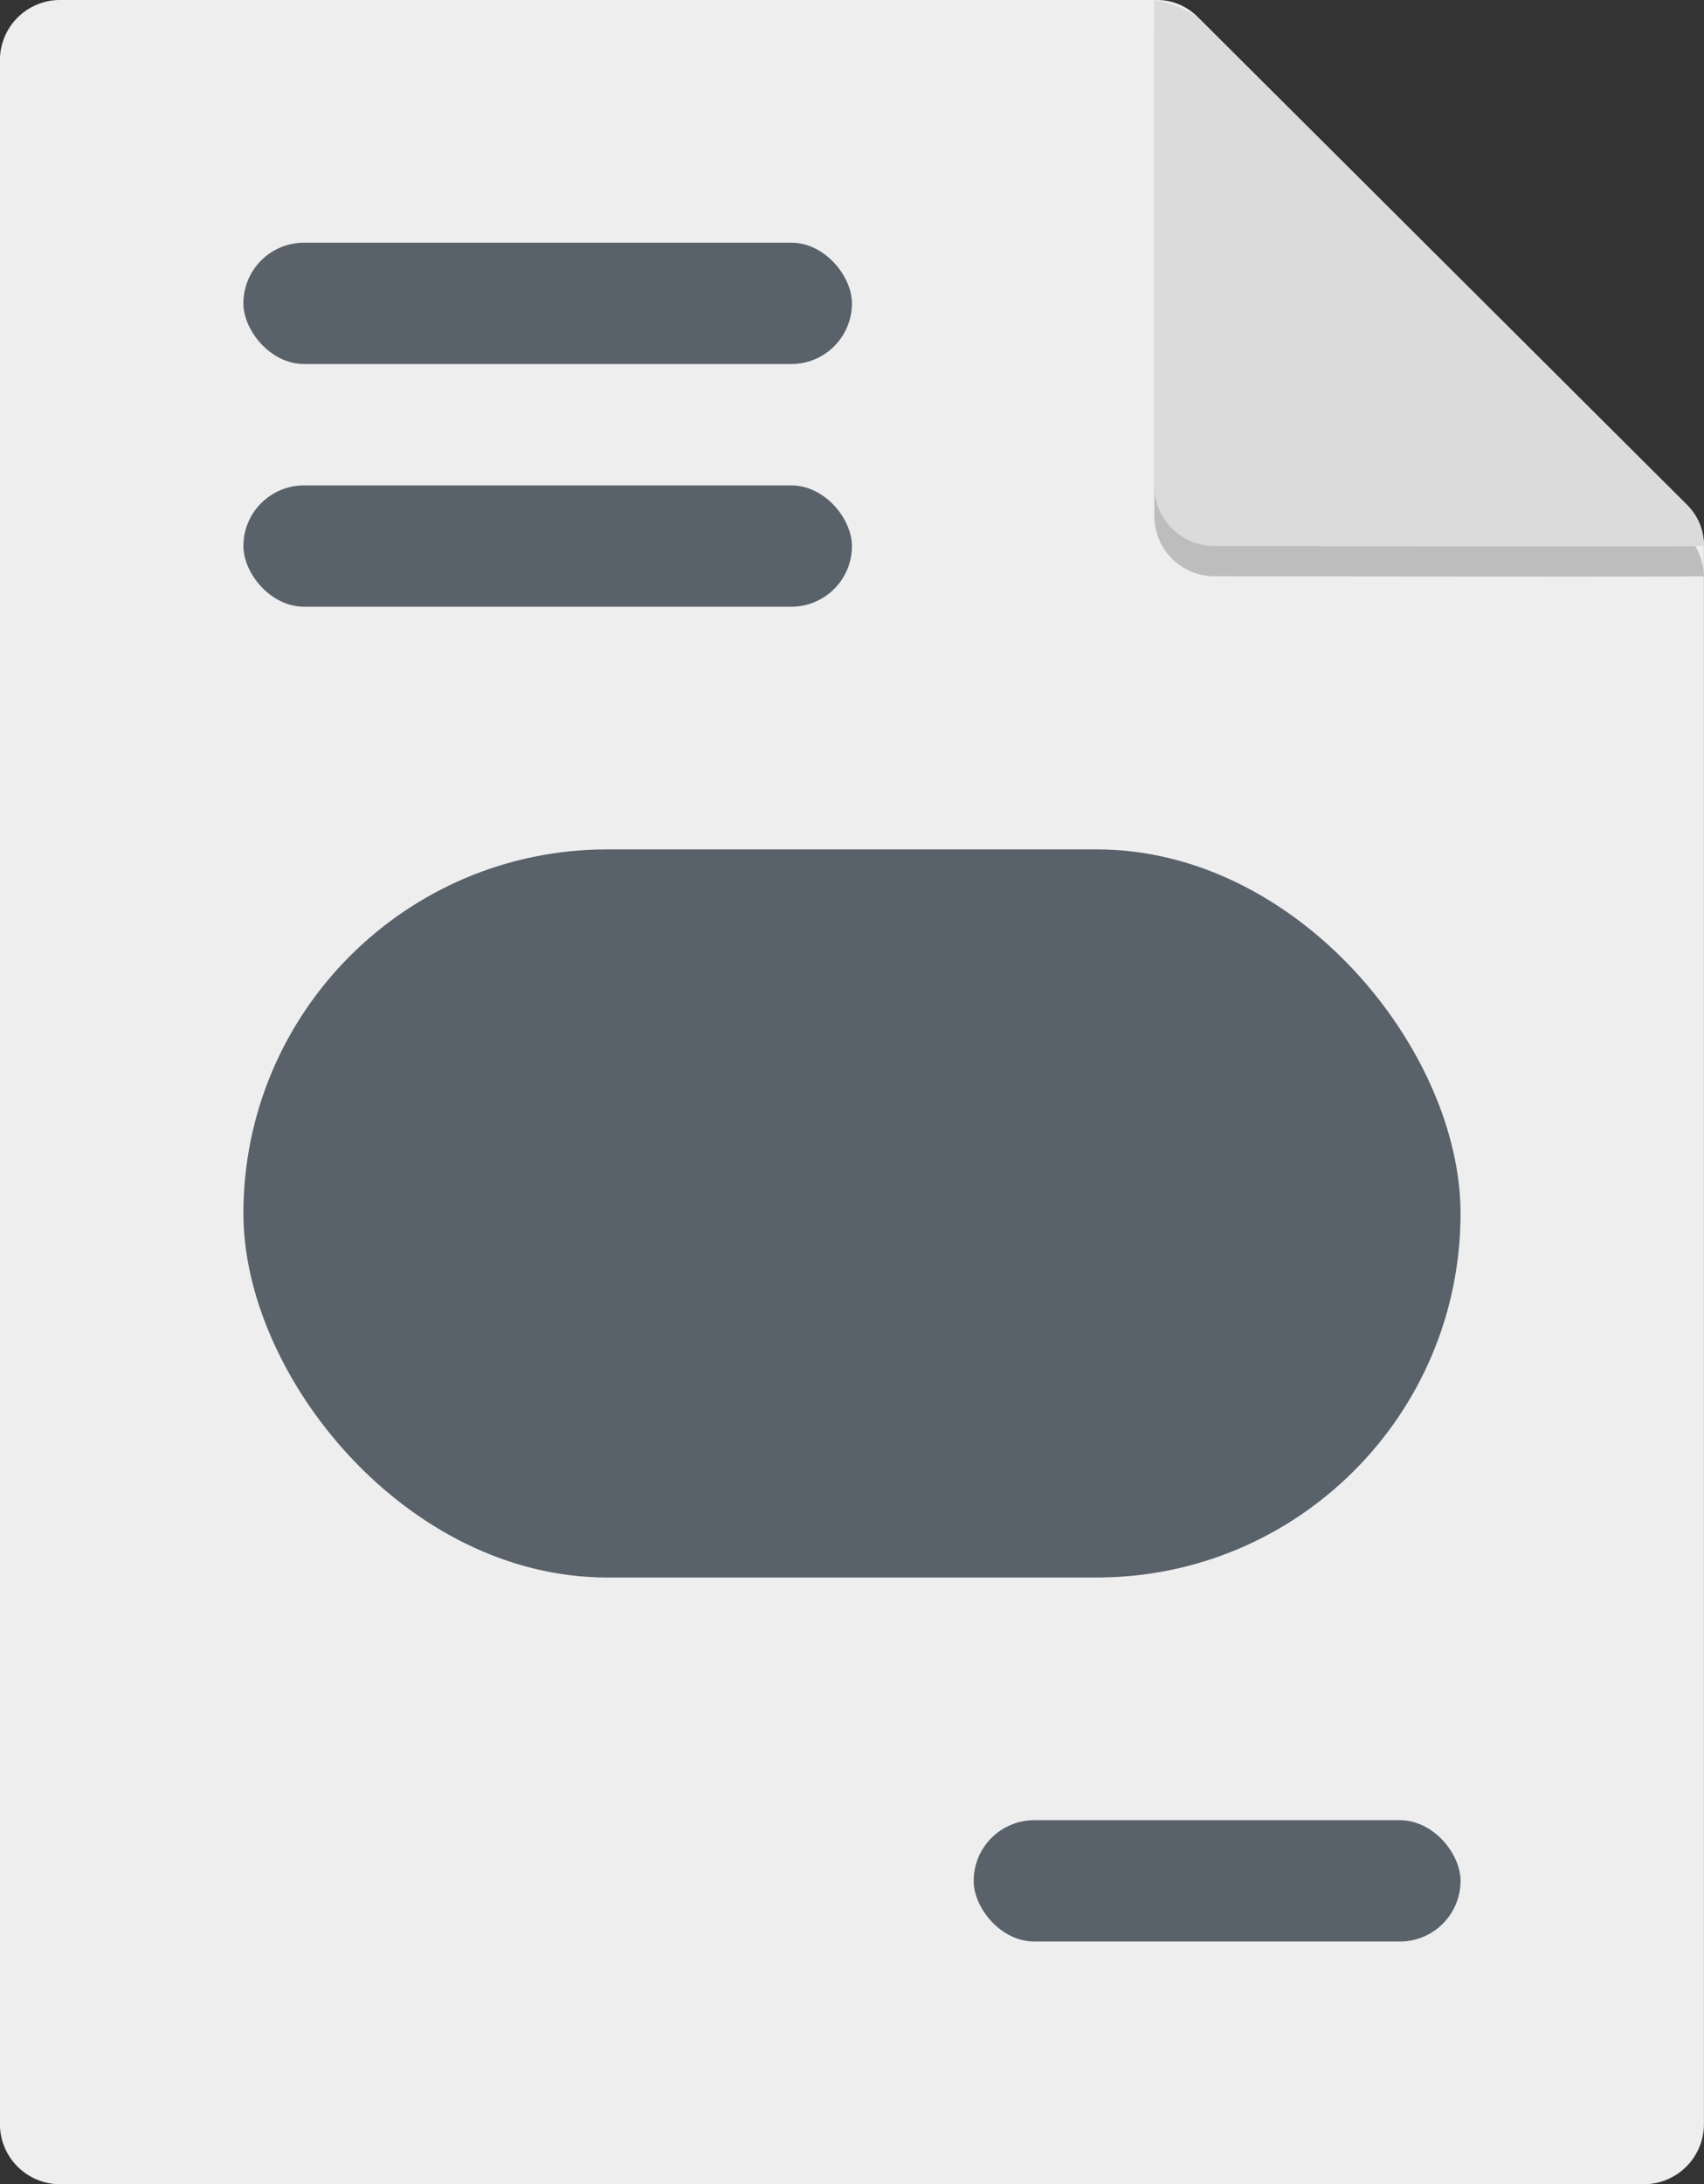 <svg xmlns="http://www.w3.org/2000/svg" width="27.324" height="35" viewBox="0 0 27.324 35">
  <rect x="0" y="0" width="27.324" height="35" fill="#333333" stroke="none"/>
  <g id="vecteezy_business-invoice-flat-icon-modern-style__Convertido_" data-name="vecteezy_business-invoice-flat-icon-modern-style_ [Convertido]" transform="translate(-20.33 -16.303)">
    <path id="Trazado_2022" data-name="Trazado 2022" d="M558.2,433.857l-7.807-7.778a.916.916,0,0,0-.683-.292H532.144a.964.964,0,0,0-.976.972v33.056a.964.964,0,0,0,.976.972h25.372a.964.964,0,0,0,.976-.972V434.537A.909.909,0,0,0,558.2,433.857Z" transform="translate(-510.839 -409.484)" fill="#eee"/>
    <rect id="Rectángulo_236" data-name="Rectángulo 236" width="19.517" height="11.667" rx="5.833" transform="translate(24.233 29.914)" fill="#59616a"/>
    <path id="Trazado_2023" data-name="Trazado 2023" d="M1039.712,447.65c-.114.011-7.837,0-7.837,0a.965.965,0,0,1-.976-.972V438.9a1.675,1.675,0,0,1,.714.292l7.807,7.778A1,1,0,0,1,1039.712,447.65Z" transform="translate(-992.059 -422.113)" fill="#bdbdbd"/>
    <path id="Trazado_2024" data-name="Trazado 2024" d="M1039.712,434.54c-.114.011-7.837,0-7.837,0a.964.964,0,0,1-.976-.972V425.79a1.675,1.675,0,0,1,.714.292l7.807,7.778a1,1,0,0,1,.293.681Z" transform="translate(-992.059 -409.487)" fill="#dbdbdb"/>
    <rect id="Rectángulo_237" data-name="Rectángulo 237" width="9.758" height="1.944" rx="0.972" transform="translate(24.233 20.192)" fill="#59616a"/>
    <rect id="Rectángulo_238" data-name="Rectángulo 238" width="9.758" height="1.944" rx="0.972" transform="translate(24.233 24.081)" fill="#59616a"/>
    <rect id="Rectángulo_239" data-name="Rectángulo 239" width="7.807" height="1.944" rx="0.972" transform="translate(35.943 45.47)" fill="#59616a"/>
  </g>
</svg>
